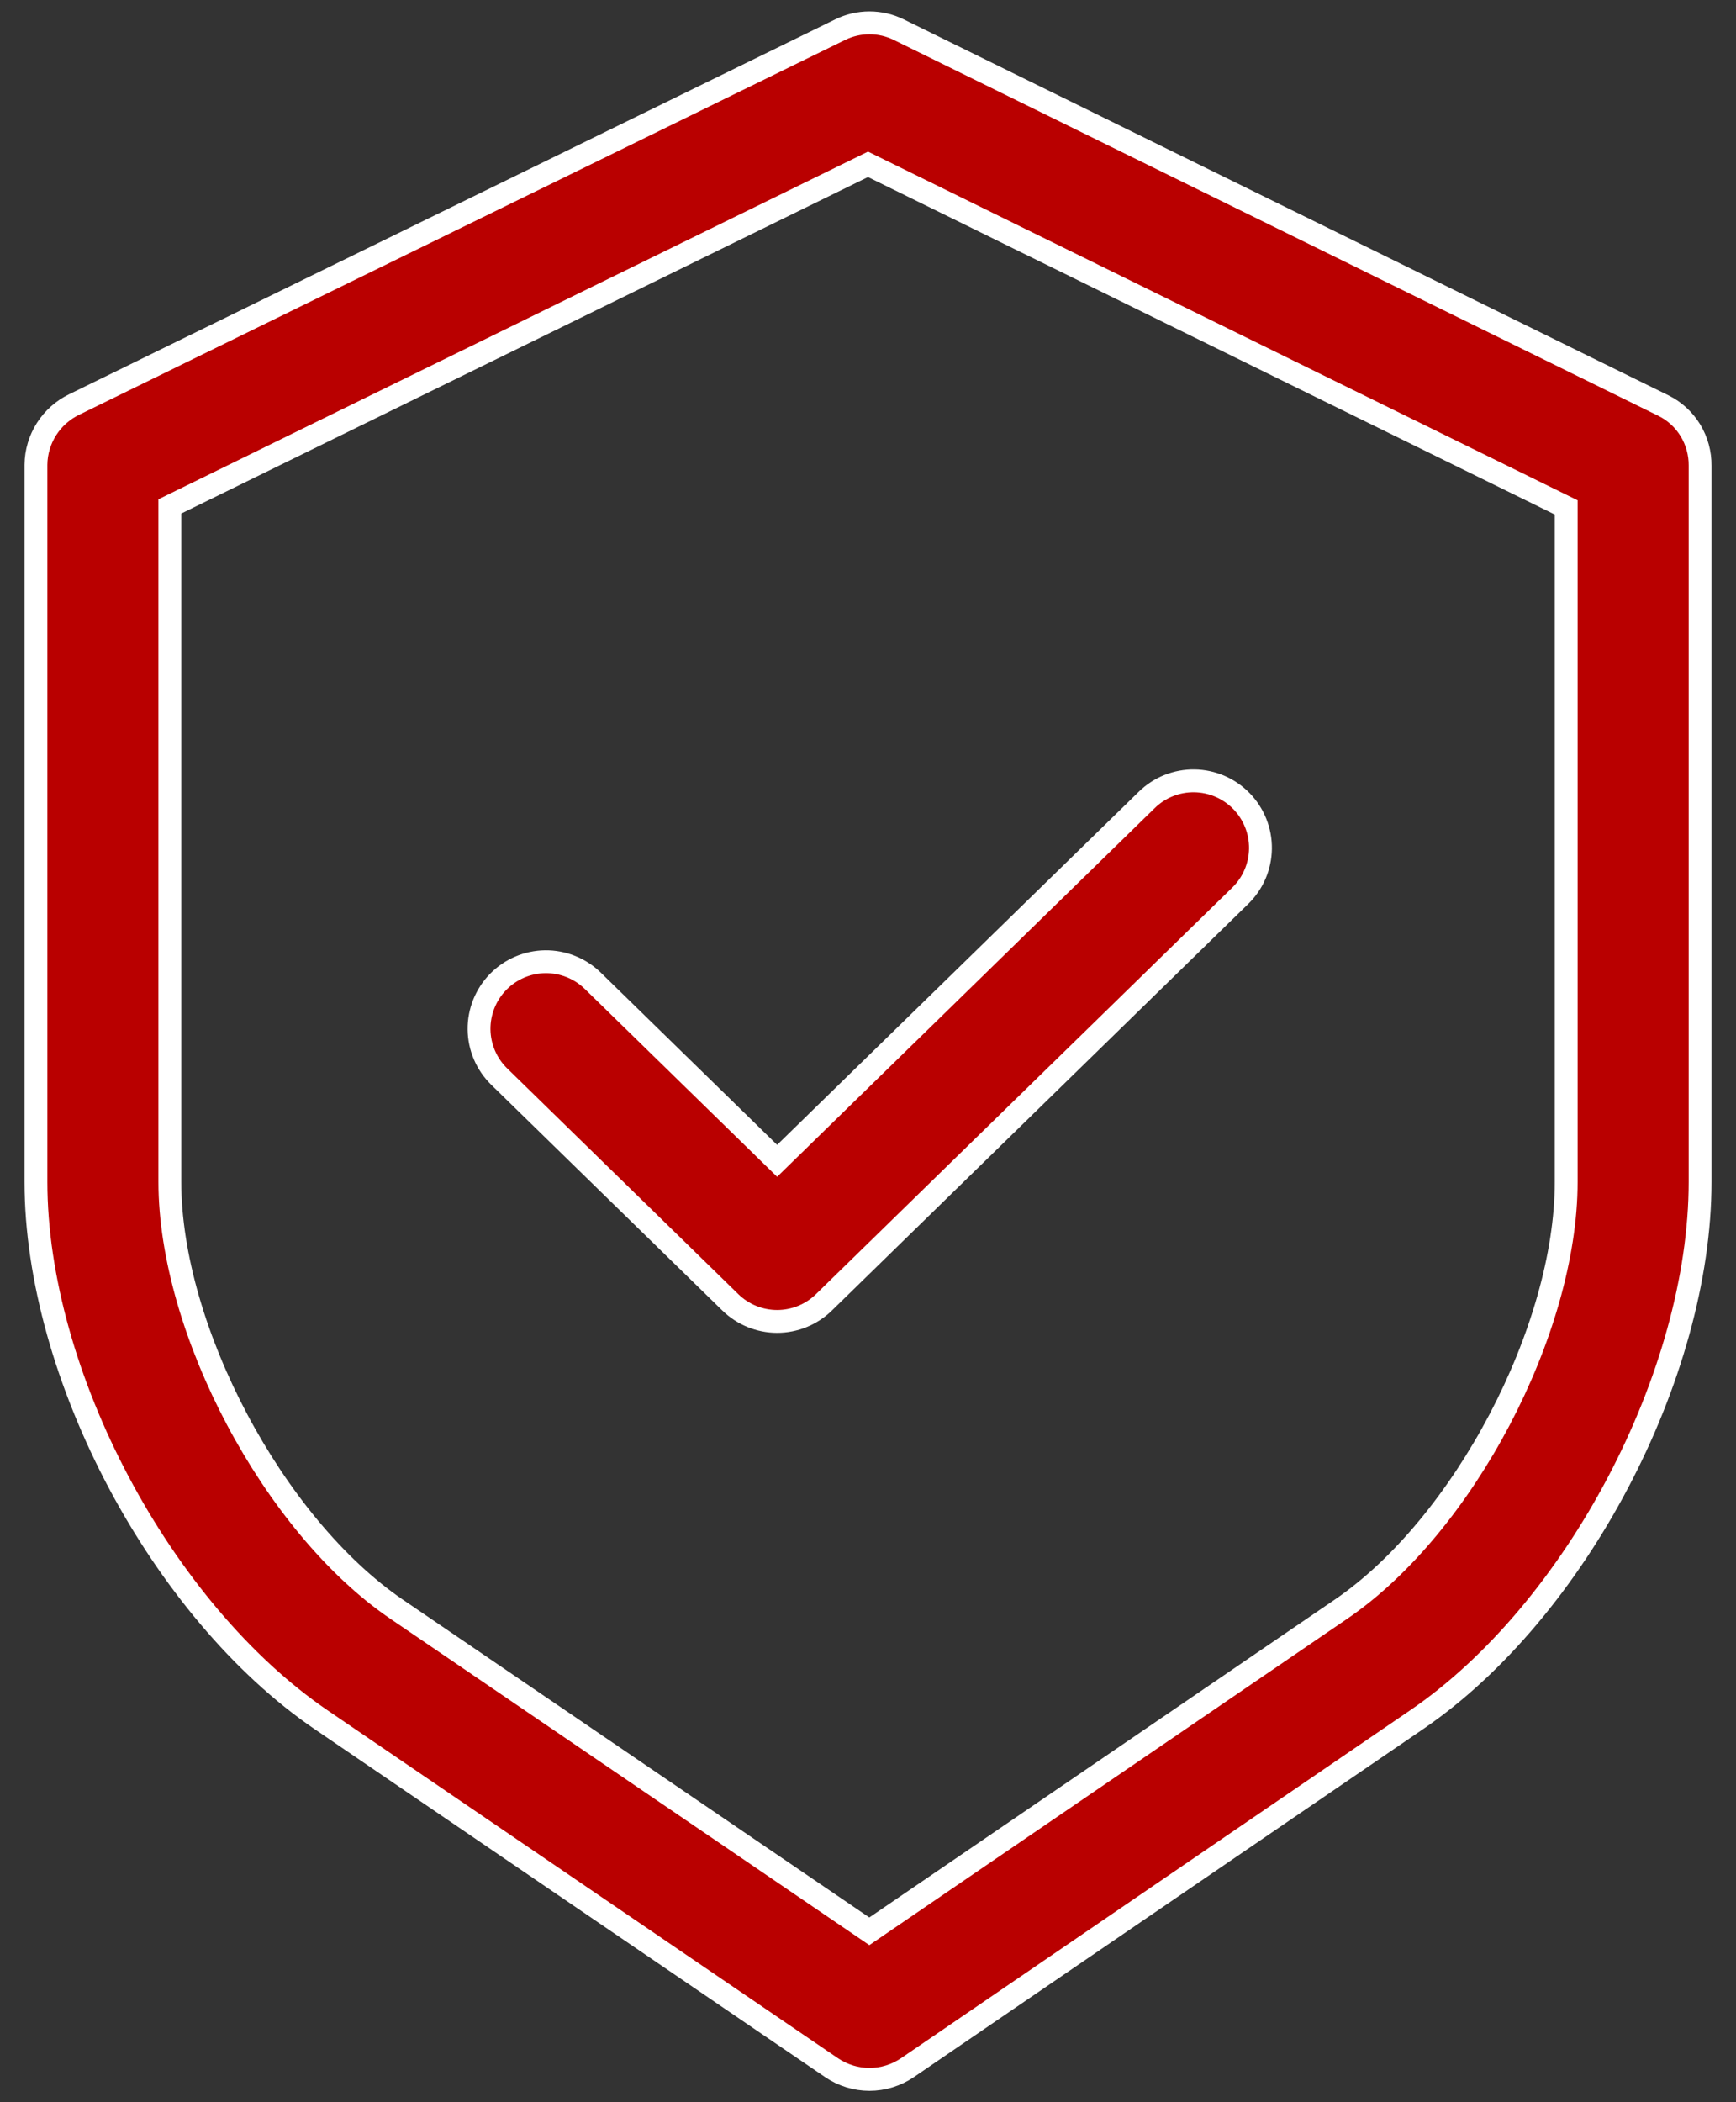 <svg width="38" height="46" viewBox="0 0 38 46" fill="none" xmlns="http://www.w3.org/2000/svg">
<rect x="0" y="0" width="38" height="46" fill="#333333" stroke="none"/>
<path d="M36.413 8.876L19.675 0.65C19.475 0.551 19.255 0.5 19.032 0.5C18.809 0.5 18.589 0.551 18.389 0.65L1.624 8.851C1.376 8.971 1.166 9.158 1.018 9.39C0.87 9.623 0.79 9.892 0.787 10.168V25.861C0.787 30.081 3.539 35.251 7.028 37.63L18.203 45.245C18.448 45.411 18.737 45.5 19.032 45.5C19.328 45.5 19.617 45.411 19.862 45.245L31.009 37.63C34.498 35.251 37.214 30.081 37.214 25.861V10.191C37.217 9.919 37.144 9.651 37.003 9.418C36.861 9.185 36.657 8.997 36.413 8.876ZM34.283 25.861C34.283 29.101 32.038 33.381 29.359 35.208L19.029 42.26L8.675 35.208C5.995 33.381 3.718 29.101 3.718 25.861V11.081L19 3.596L34.283 11.103V25.861Z" fill="#B90000" stroke="white" stroke-width="0.5"/>
<path d="M12.976 21.461C12.698 21.19 12.323 21.04 11.934 21.044C11.546 21.049 11.175 21.208 10.903 21.486C10.632 21.764 10.482 22.139 10.486 22.527C10.491 22.916 10.65 23.287 10.928 23.558L15.987 28.498C16.261 28.765 16.628 28.915 17.011 28.915C17.393 28.915 17.761 28.765 18.035 28.498L27.149 19.6C27.427 19.329 27.586 18.958 27.591 18.569C27.595 18.18 27.445 17.806 27.174 17.528C26.902 17.25 26.532 17.091 26.143 17.086C25.754 17.081 25.38 17.231 25.102 17.503L17.011 25.401L12.976 21.461Z" fill="#B90000" stroke="white" stroke-width="0.5"/>
</svg>
